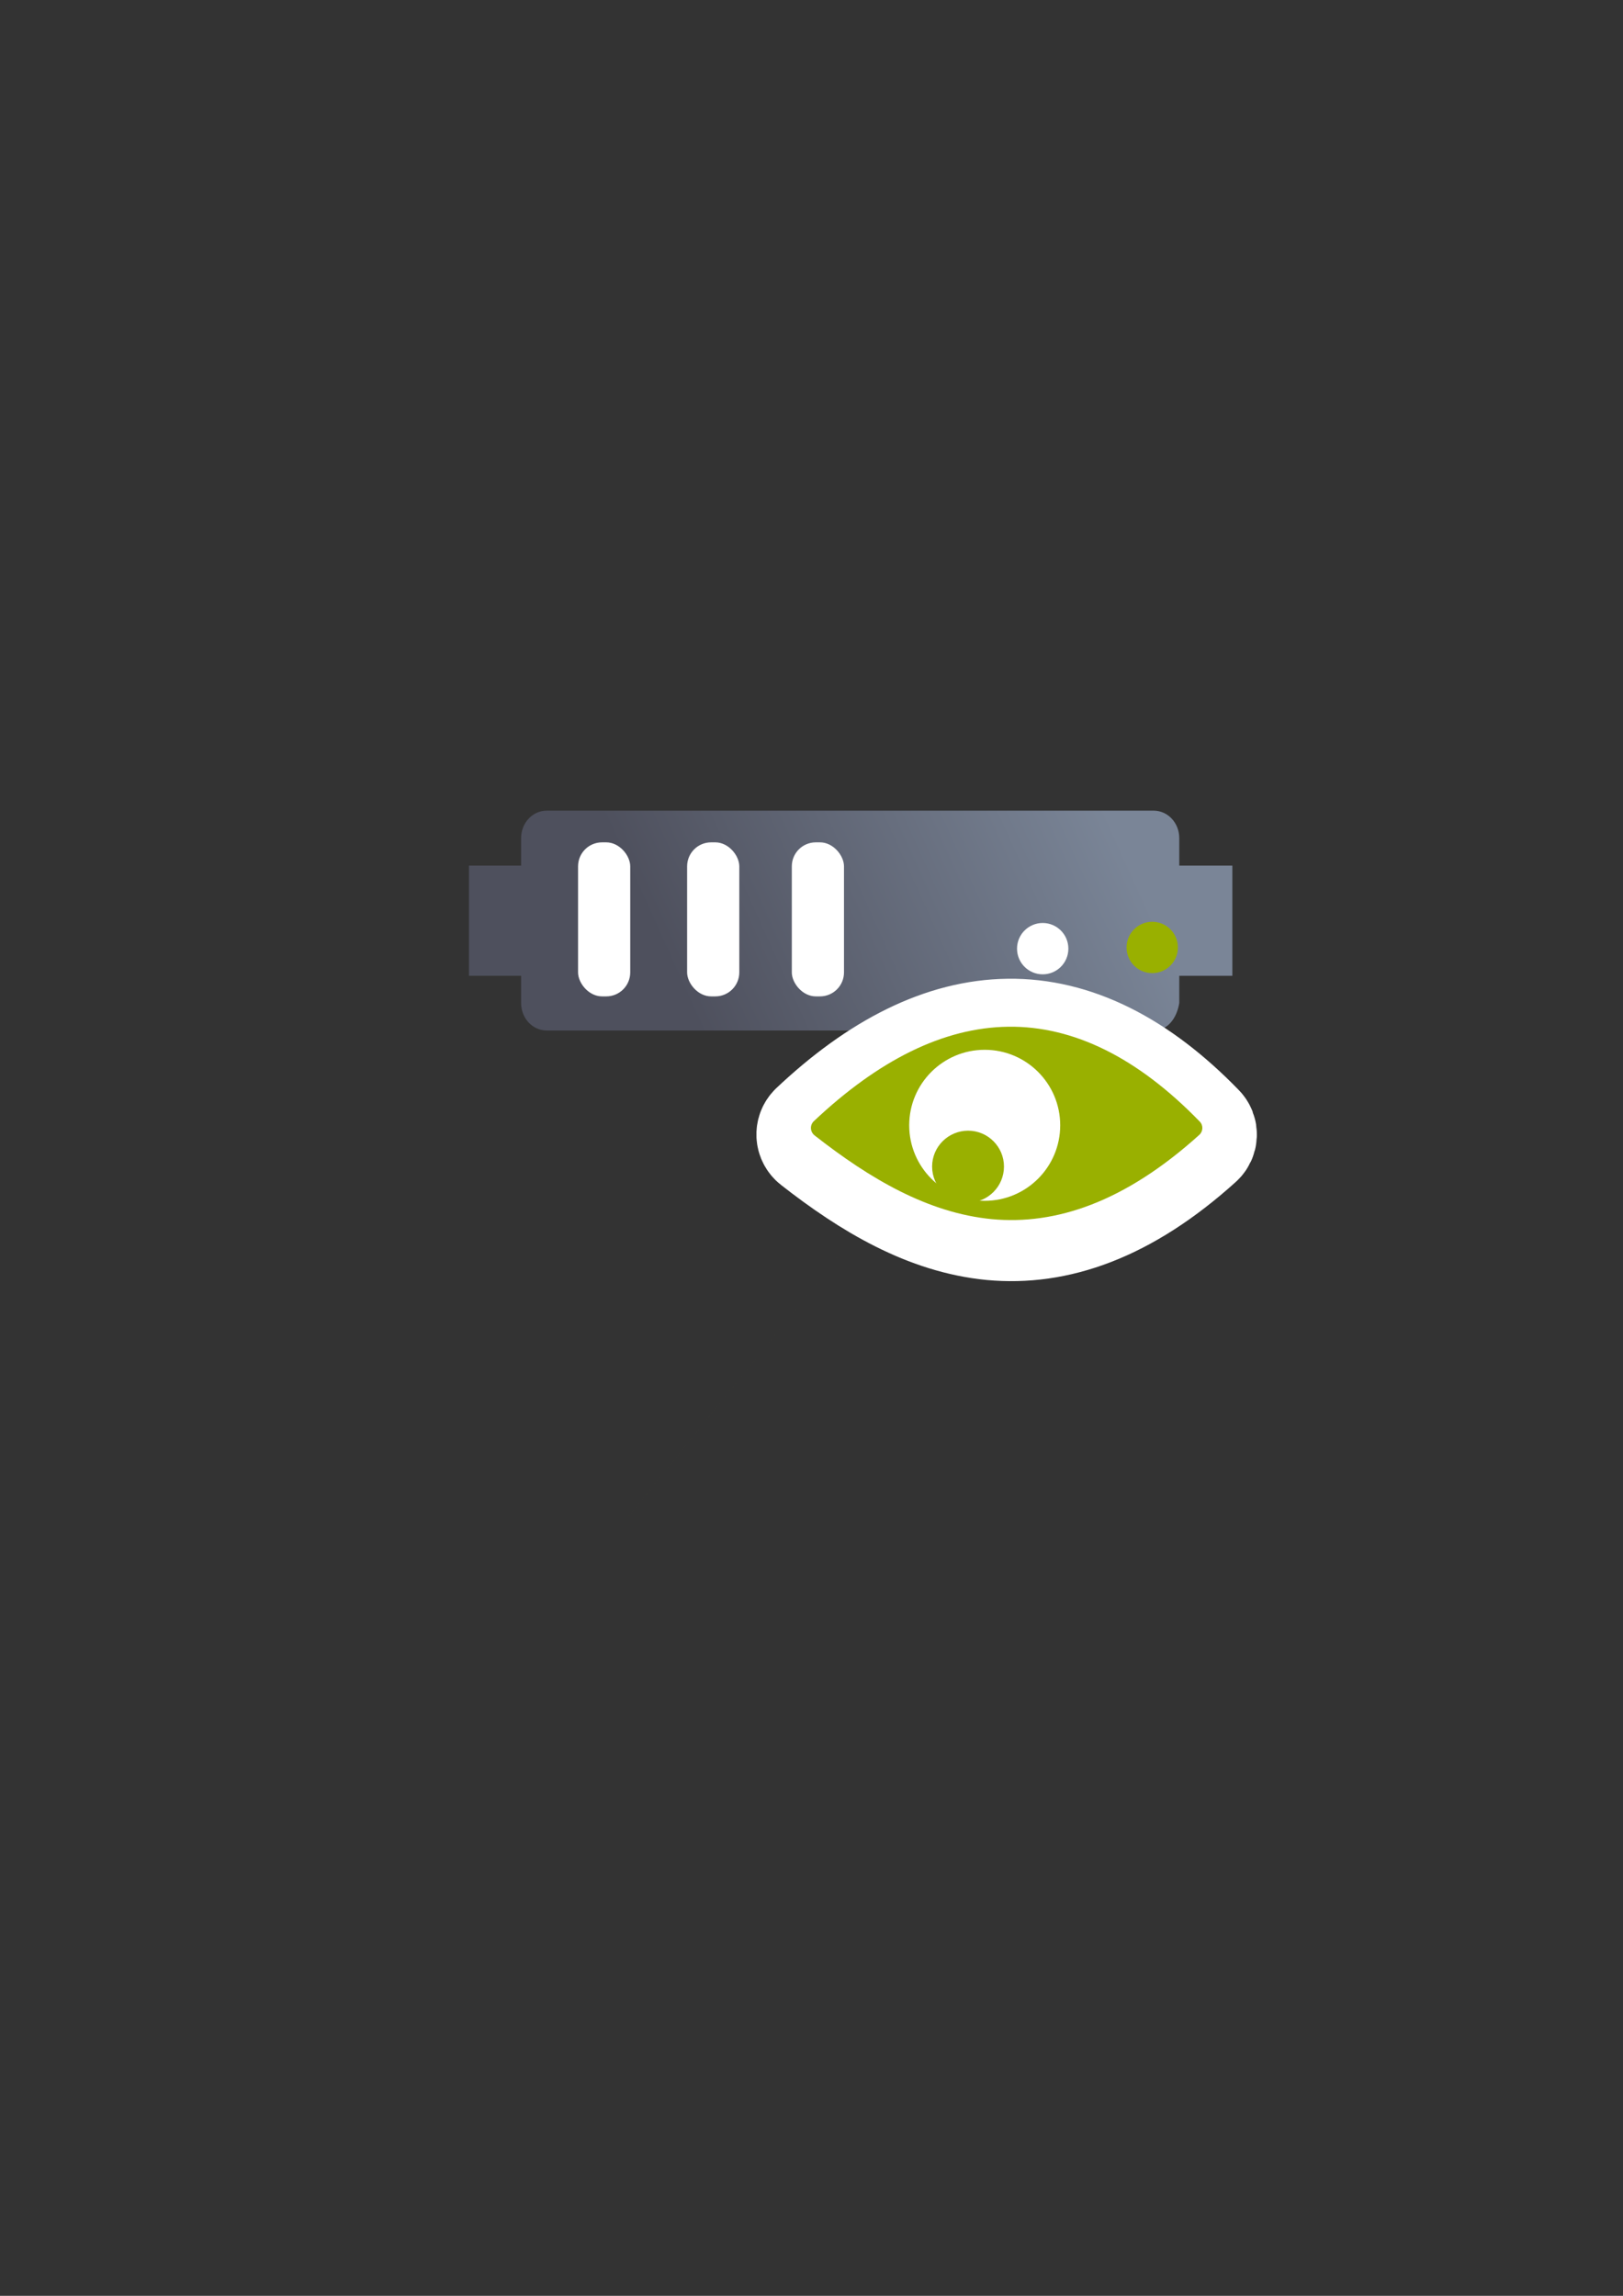 <?xml version="1.0" encoding="UTF-8" standalone="no"?>
<!-- Created with Inkscape (http://www.inkscape.org/) -->

<svg
   xmlns:dc="http://purl.org/dc/elements/1.1/"
   xmlns:cc="http://creativecommons.org/ns#"
   xmlns:rdf="http://www.w3.org/1999/02/22-rdf-syntax-ns#"
   xmlns:svg="http://www.w3.org/2000/svg"
   xmlns="http://www.w3.org/2000/svg"
   xmlns:xlink="http://www.w3.org/1999/xlink"
   xmlns:sodipodi="http://sodipodi.sourceforge.net/DTD/sodipodi-0.dtd"
   xmlns:inkscape="http://www.inkscape.org/namespaces/inkscape"
   width="210mm"
   height="297mm"
   viewBox="0 0 744.094 1052.362"
   id="svg2"
   version="1.1"
   inkscape:version="0.91 r13725"
   inkscape:export-xdpi="4"
   inkscape:export-ydpi="4"
   sodipodi:docname="server-monitoring.svg">
  <rect x="0" y="0" width="744.094" height="1052.362" fill="#333333" stroke="none"/>
  <defs
     id="defs4">
    <linearGradient
       id="linearGradient2224">
      <stop
         id="stop2226"
         offset="0"
         style="stop-color:#7c7c7c;stop-opacity:1;" />
      <stop
         id="stop2228"
         offset="1"
         style="stop-color:#b8b8b8;stop-opacity:1;" />
    </linearGradient>
    <linearGradient
       id="linearGradient15218">
      <stop
         id="stop15220"
         offset="0"
         style="stop-color:#eeeeef;stop-opacity:1;" />
      <stop
         id="stop2736"
         offset="0.599"
         style="stop-color:#d3d7cf;stop-opacity:1;" />
      <stop
         id="stop2738"
         offset="0.828"
         style="stop-color:#ffffff;stop-opacity:1;" />
      <stop
         id="stop15222"
         offset="1"
         style="stop-color:#d3d7cf;stop-opacity:1;" />
    </linearGradient>
    <pattern
       y="0"
       x="0"
       height="6"
       width="6"
       patternUnits="userSpaceOnUse"
       id="EMFhbasepattern" />
    <pattern
       y="0"
       x="0"
       height="6"
       width="6"
       patternUnits="userSpaceOnUse"
       id="EMFhbasepattern-5" />
    <pattern
       y="0"
       x="0"
       height="6"
       width="6"
       patternUnits="userSpaceOnUse"
       id="EMFhbasepattern-8" />
    <linearGradient
       gradientTransform="matrix(1,0,0,1.07,-1e-5,-38.022)"
       inkscape:collect="always"
       xlink:href="#linearGradient4199"
       id="linearGradient4205"
       x1="321"
       y1="571.362"
       x2="509"
       y2="480.362"
       gradientUnits="userSpaceOnUse" />
    <linearGradient
       inkscape:collect="always"
       id="linearGradient4199">
      <stop
         style="stop-color:#4e505d;stop-opacity:1;"
         offset="0"
         id="stop4201" />
      <stop
         style="stop-color:#7a8597;stop-opacity:1"
         offset="1"
         id="stop4203" />
    </linearGradient>
  </defs>
  <sodipodi:namedview
     id="base"
     pagecolor="#ffffff"
     bordercolor="#666666"
     borderopacity="1.0"
     inkscape:pageopacity="0.0"
     inkscape:pageshadow="2"
     inkscape:zoom="0.125"
     inkscape:cx="-1203.5485"
     inkscape:cy="45.427556"
     inkscape:document-units="px"
     inkscape:current-layer="layer1"
     showgrid="false"
     showguides="true"
     inkscape:guide-bbox="true"
     inkscape:window-width="1366"
     inkscape:window-height="721"
     inkscape:window-x="-4"
     inkscape:window-y="-4"
     inkscape:window-maximized="1">
    <sodipodi:guide
       position="560,730"
       orientation="0,1"
       id="guide3338" />
    <sodipodi:guide
       position="560,330"
       orientation="0,1"
       id="guide3340" />
    <sodipodi:guide
       position="190,475"
       orientation="1,0"
       id="guide3344" />
    <sodipodi:guide
       position="590,451"
       orientation="1,0"
       id="guide3346" />
    <inkscape:grid
       type="xygrid"
       id="grid3440" />
    <sodipodi:guide
       position="-111.016,704.985"
       orientation="0,1"
       id="guide4151" />
    <sodipodi:guide
       position="54.25,355"
       orientation="0,1"
       id="guide4153" />
    <sodipodi:guide
       position="215,442"
       orientation="1,0"
       id="guide4155" />
    <sodipodi:guide
       position="564.978,467.398"
       orientation="1,0"
       id="guide4157" />
  </sodipodi:namedview>
  <g
     inkscape:label="Ebene 1"
     inkscape:groupmode="layer"
     id="layer1">
    <g
       transform="translate(-0.24,-101.209)"
       id="g4177">
      <path
         sodipodi:nodetypes="ssccccssssccccsss"
         id="rect4153"
         d="m 250.919,472.796 c -6.52,0 -11.768,5.618 -11.768,12.597 l 0,12.597 -23.91,0 0,50.516 23.91,0 0,12.469 c 0,6.979 5.249,12.597 11.768,12.597 l 278.206,0 c 6.52,0 10.663,-5.706 11.768,-12.597 l 0,-12.469 24.347,0 0,-50.516 -24.347,0 0,-12.597 c 0,-6.979 -5.249,-12.597 -11.768,-12.597 z"
         style="color:#252525;clip-rule:nonzero;display:inline;overflow:visible;visibility:visible;opacity:1;isolation:auto;mix-blend-mode:normal;color-interpolation:sRGB;color-interpolation-filters:linearRGB;solid-color:#252525;solid-opacity:1;fill:url(#linearGradient4205);fill-opacity:1;fill-rule:nonzero;stroke:none;stroke-width:30;stroke-linecap:butt;stroke-linejoin:round;stroke-miterlimit:4;stroke-dasharray:none;stroke-dashoffset:60.96;stroke-opacity:1;color-rendering:auto;image-rendering:auto;shape-rendering:auto;text-rendering:auto;enable-background:accumulate"
         inkscape:connector-curvature="0" />
      <circle
         r="11.768"
         cy="535.506"
         cx="528.504"
         id="path4159"
         style="color:#252525;clip-rule:nonzero;display:inline;overflow:visible;visibility:visible;opacity:1;isolation:auto;mix-blend-mode:normal;color-interpolation:sRGB;color-interpolation-filters:linearRGB;solid-color:#252525;solid-opacity:1;fill:#99b000;fill-opacity:1;fill-rule:nonzero;stroke:none;stroke-width:30;stroke-linecap:butt;stroke-linejoin:round;stroke-miterlimit:4;stroke-dasharray:none;stroke-dashoffset:60.96;stroke-opacity:1;color-rendering:auto;image-rendering:auto;shape-rendering:auto;text-rendering:auto;enable-background:accumulate" />
      <circle
         r="11.768"
         cy="536.059"
         cx="478.284"
         id="path4163"
         style="color:#252525;clip-rule:nonzero;display:inline;overflow:visible;visibility:visible;opacity:1;isolation:auto;mix-blend-mode:normal;color-interpolation:sRGB;color-interpolation-filters:linearRGB;solid-color:#252525;solid-opacity:1;fill:#ffffff;fill-opacity:1;fill-rule:nonzero;stroke:none;stroke-width:30;stroke-linecap:butt;stroke-linejoin:round;stroke-miterlimit:4;stroke-dasharray:none;stroke-dashoffset:60.96;stroke-opacity:1;color-rendering:auto;image-rendering:auto;shape-rendering:auto;text-rendering:auto;enable-background:accumulate" />
      <rect
         ry="10.992"
         y="487.328"
         x="265.261"
         height="70.61"
         width="23.922"
         id="rect4165"
         style="color:#252525;clip-rule:nonzero;display:inline;overflow:visible;visibility:visible;opacity:1;isolation:auto;mix-blend-mode:normal;color-interpolation:sRGB;color-interpolation-filters:linearRGB;solid-color:#252525;solid-opacity:1;fill:#ffffff;fill-opacity:1;fill-rule:nonzero;stroke:none;stroke-width:30;stroke-linecap:butt;stroke-linejoin:round;stroke-miterlimit:4;stroke-dasharray:none;stroke-dashoffset:60.96;stroke-opacity:1;color-rendering:auto;image-rendering:auto;shape-rendering:auto;text-rendering:auto;enable-background:accumulate" />
      <rect
         style="color:#252525;clip-rule:nonzero;display:inline;overflow:visible;visibility:visible;opacity:1;isolation:auto;mix-blend-mode:normal;color-interpolation:sRGB;color-interpolation-filters:linearRGB;solid-color:#252525;solid-opacity:1;fill:#ffffff;fill-opacity:1;fill-rule:nonzero;stroke:none;stroke-width:30;stroke-linecap:butt;stroke-linejoin:round;stroke-miterlimit:4;stroke-dasharray:none;stroke-dashoffset:60.96;stroke-opacity:1;color-rendering:auto;image-rendering:auto;shape-rendering:auto;text-rendering:auto;enable-background:accumulate"
         id="rect4407"
         width="23.922"
         height="70.61"
         x="315.261"
         y="487.328"
         ry="10.992" />
      <rect
         ry="10.992"
         y="487.328"
         x="363.261"
         height="70.61"
         width="23.922"
         id="rect4409"
         style="color:#252525;clip-rule:nonzero;display:inline;overflow:visible;visibility:visible;opacity:1;isolation:auto;mix-blend-mode:normal;color-interpolation:sRGB;color-interpolation-filters:linearRGB;solid-color:#252525;solid-opacity:1;fill:#ffffff;fill-opacity:1;fill-rule:nonzero;stroke:none;stroke-width:30;stroke-linecap:butt;stroke-linejoin:round;stroke-miterlimit:4;stroke-dasharray:none;stroke-dashoffset:60.96;stroke-opacity:1;color-rendering:auto;image-rendering:auto;shape-rendering:auto;text-rendering:auto;enable-background:accumulate" />
    </g>
    <rect
       style="opacity:1;fill:none;fill-opacity:1;stroke:none;stroke-width:23;stroke-linecap:butt;stroke-linejoin:round;stroke-miterlimit:4;stroke-dasharray:none;stroke-opacity:1"
       id="rect4160"
       width="400"
       height="400"
       x="190"
       y="322.362" />
    <g
       id="g4221"
       transform="matrix(0.5,0,0,0.5,230.788,257.468)">
      <path
         inkscape:connector-curvature="0"
         id="path4209"
         d="m 462.32,470.636 c -29.907,0.362 -59.67,15.424 -89.215,43.304 -1.883,1.81 -1.738,4.852 0.362,6.517 25.418,19.914 51.994,35.556 81.249,38.38 29.328,2.752 60.901,-7.748 95.081,-38.597 1.81,-1.593 1.955,-4.417 0.217,-6.155 -28.387,-29.256 -57.787,-43.811 -87.695,-43.449 z m 0.072,8.545 c 26.069,-0.29 51.994,11.804 78.281,37.728 -31.645,27.3 -59.308,35.845 -85.16,33.383 -25.273,-2.39 -49.17,-15.642 -72.704,-33.528 27.228,-24.621 53.732,-37.294 79.584,-37.583 z"
         style="fill:#99b000;fill-opacity:1;fill-rule:evenodd;stroke:#ffffff;stroke-width:50;stroke-linejoin:round;stroke-miterlimit:4;stroke-dasharray:none" />
      <path
         inkscape:connector-curvature="0"
         id="path4211"
         d="m 496.716,515.026 c 0,23.245 -19.769,42.073 -44.173,42.073 -24.404,0 -44.173,-18.828 -44.173,-42.073 0,-23.173 19.769,-42.073 44.173,-42.073 24.404,0 44.173,18.9 44.173,42.073 z"
         style="fill:#99b000;fill-opacity:1;fill-rule:nonzero;stroke:#ffffff;stroke-width:50;stroke-linejoin:round;stroke-miterlimit:4;stroke-dasharray:none" />
      <path
         inkscape:connector-curvature="0"
         id="path4213"
         d="m 486.071,515.823 c 0,19.117 -15.497,34.614 -34.614,34.614 -19.118,0 -34.614,-15.497 -34.614,-34.614 0,-19.118 15.497,-34.614 34.614,-34.614 19.117,0 34.614,15.497 34.614,34.614 z"
         style="fill:#ffffff;fill-opacity:1;fill-rule:nonzero;stroke:#ffffff;stroke-width:50;stroke-linejoin:round;stroke-miterlimit:4;stroke-dasharray:none" />
      <path
         inkscape:connector-curvature="0"
         id="path4215"
         d="m 460.292,534.723 c 0,9.124 -7.386,16.511 -16.438,16.511 -9.124,0 -16.511,-7.386 -16.511,-16.511 0,-9.052 7.386,-16.438 16.511,-16.438 9.052,0 16.438,7.386 16.438,16.438 z"
         style="fill:#99b000;fill-opacity:1;fill-rule:nonzero;stroke:#ffffff;stroke-width:50;stroke-linejoin:round;stroke-miterlimit:4;stroke-dasharray:none" />
    </g>
    <path
       style="fill:#99b000;fill-opacity:1;fill-rule:evenodd;stroke:#ffffff;stroke-width:50;stroke-linejoin:round;stroke-miterlimit:4;stroke-dasharray:none"
       d="m 462.32,473.636 c -29.907,0.362 -59.67,15.424 -89.215,43.304 -1.883,1.81 -1.738,4.852 0.362,6.517 25.418,19.914 51.994,35.556 81.249,38.38 29.328,2.752 60.901,-7.748 95.081,-38.597 1.81,-1.593 1.955,-4.417 0.217,-6.155 -28.387,-29.256 -57.787,-43.811 -87.695,-43.449 z m 0.072,8.545 c 26.069,-0.29 51.994,11.804 78.281,37.728 -31.645,27.3 -59.308,35.845 -85.16,33.383 -25.273,-2.39 -49.17,-15.642 -72.704,-33.528 27.228,-24.621 53.732,-37.294 79.584,-37.583 z"
       id="path4229"
       inkscape:connector-curvature="0" />
    <path
       inkscape:connector-curvature="0"
       id="path4184"
       d="m 462.32,470.636 c -29.907,0.362 -59.67,15.424 -89.215,43.304 -1.883,1.81 -1.738,4.852 0.362,6.517 25.418,19.914 51.994,35.556 81.249,38.38 29.328,2.752 60.901,-7.748 95.081,-38.597 1.81,-1.593 1.955,-4.417 0.217,-6.155 -28.387,-29.256 -57.787,-43.811 -87.695,-43.449 z m 0.072,8.545 c -308.261,382.121 -154.131,191.06 0,0 z"
       style="fill:#99b000;fill-opacity:1;fill-rule:evenodd;stroke:none"
       sodipodi:nodetypes="scccccscc" />
    <path
       inkscape:connector-curvature="0"
       id="path4186"
       d="m 496.716,515.026 c 0,23.245 -19.769,42.073 -44.173,42.073 -24.404,0 -44.173,-18.828 -44.173,-42.073 0,-23.173 19.769,-42.073 44.173,-42.073 24.404,0 44.173,18.9 44.173,42.073 z"
       style="fill:#99b000;fill-opacity:1;fill-rule:nonzero;stroke:none" />
    <path
       inkscape:connector-curvature="0"
       id="path4188"
       d="m 486.071,515.823 c 0,19.117 -15.497,34.614 -34.614,34.614 -19.118,0 -34.614,-15.497 -34.614,-34.614 0,-19.118 15.497,-34.614 34.614,-34.614 19.117,0 34.614,15.497 34.614,34.614 z"
       style="fill:#ffffff;fill-opacity:1;fill-rule:nonzero;stroke:none" />
    <path
       inkscape:connector-curvature="0"
       id="path4190"
       d="m 460.292,534.723 c 0,9.124 -7.386,16.511 -16.438,16.511 -9.124,0 -16.511,-7.386 -16.511,-16.511 0,-9.052 7.386,-16.438 16.511,-16.438 9.052,0 16.438,7.386 16.438,16.438 z"
       style="fill:#99b000;fill-opacity:1;fill-rule:nonzero;stroke:none" />
  </g>
</svg>
